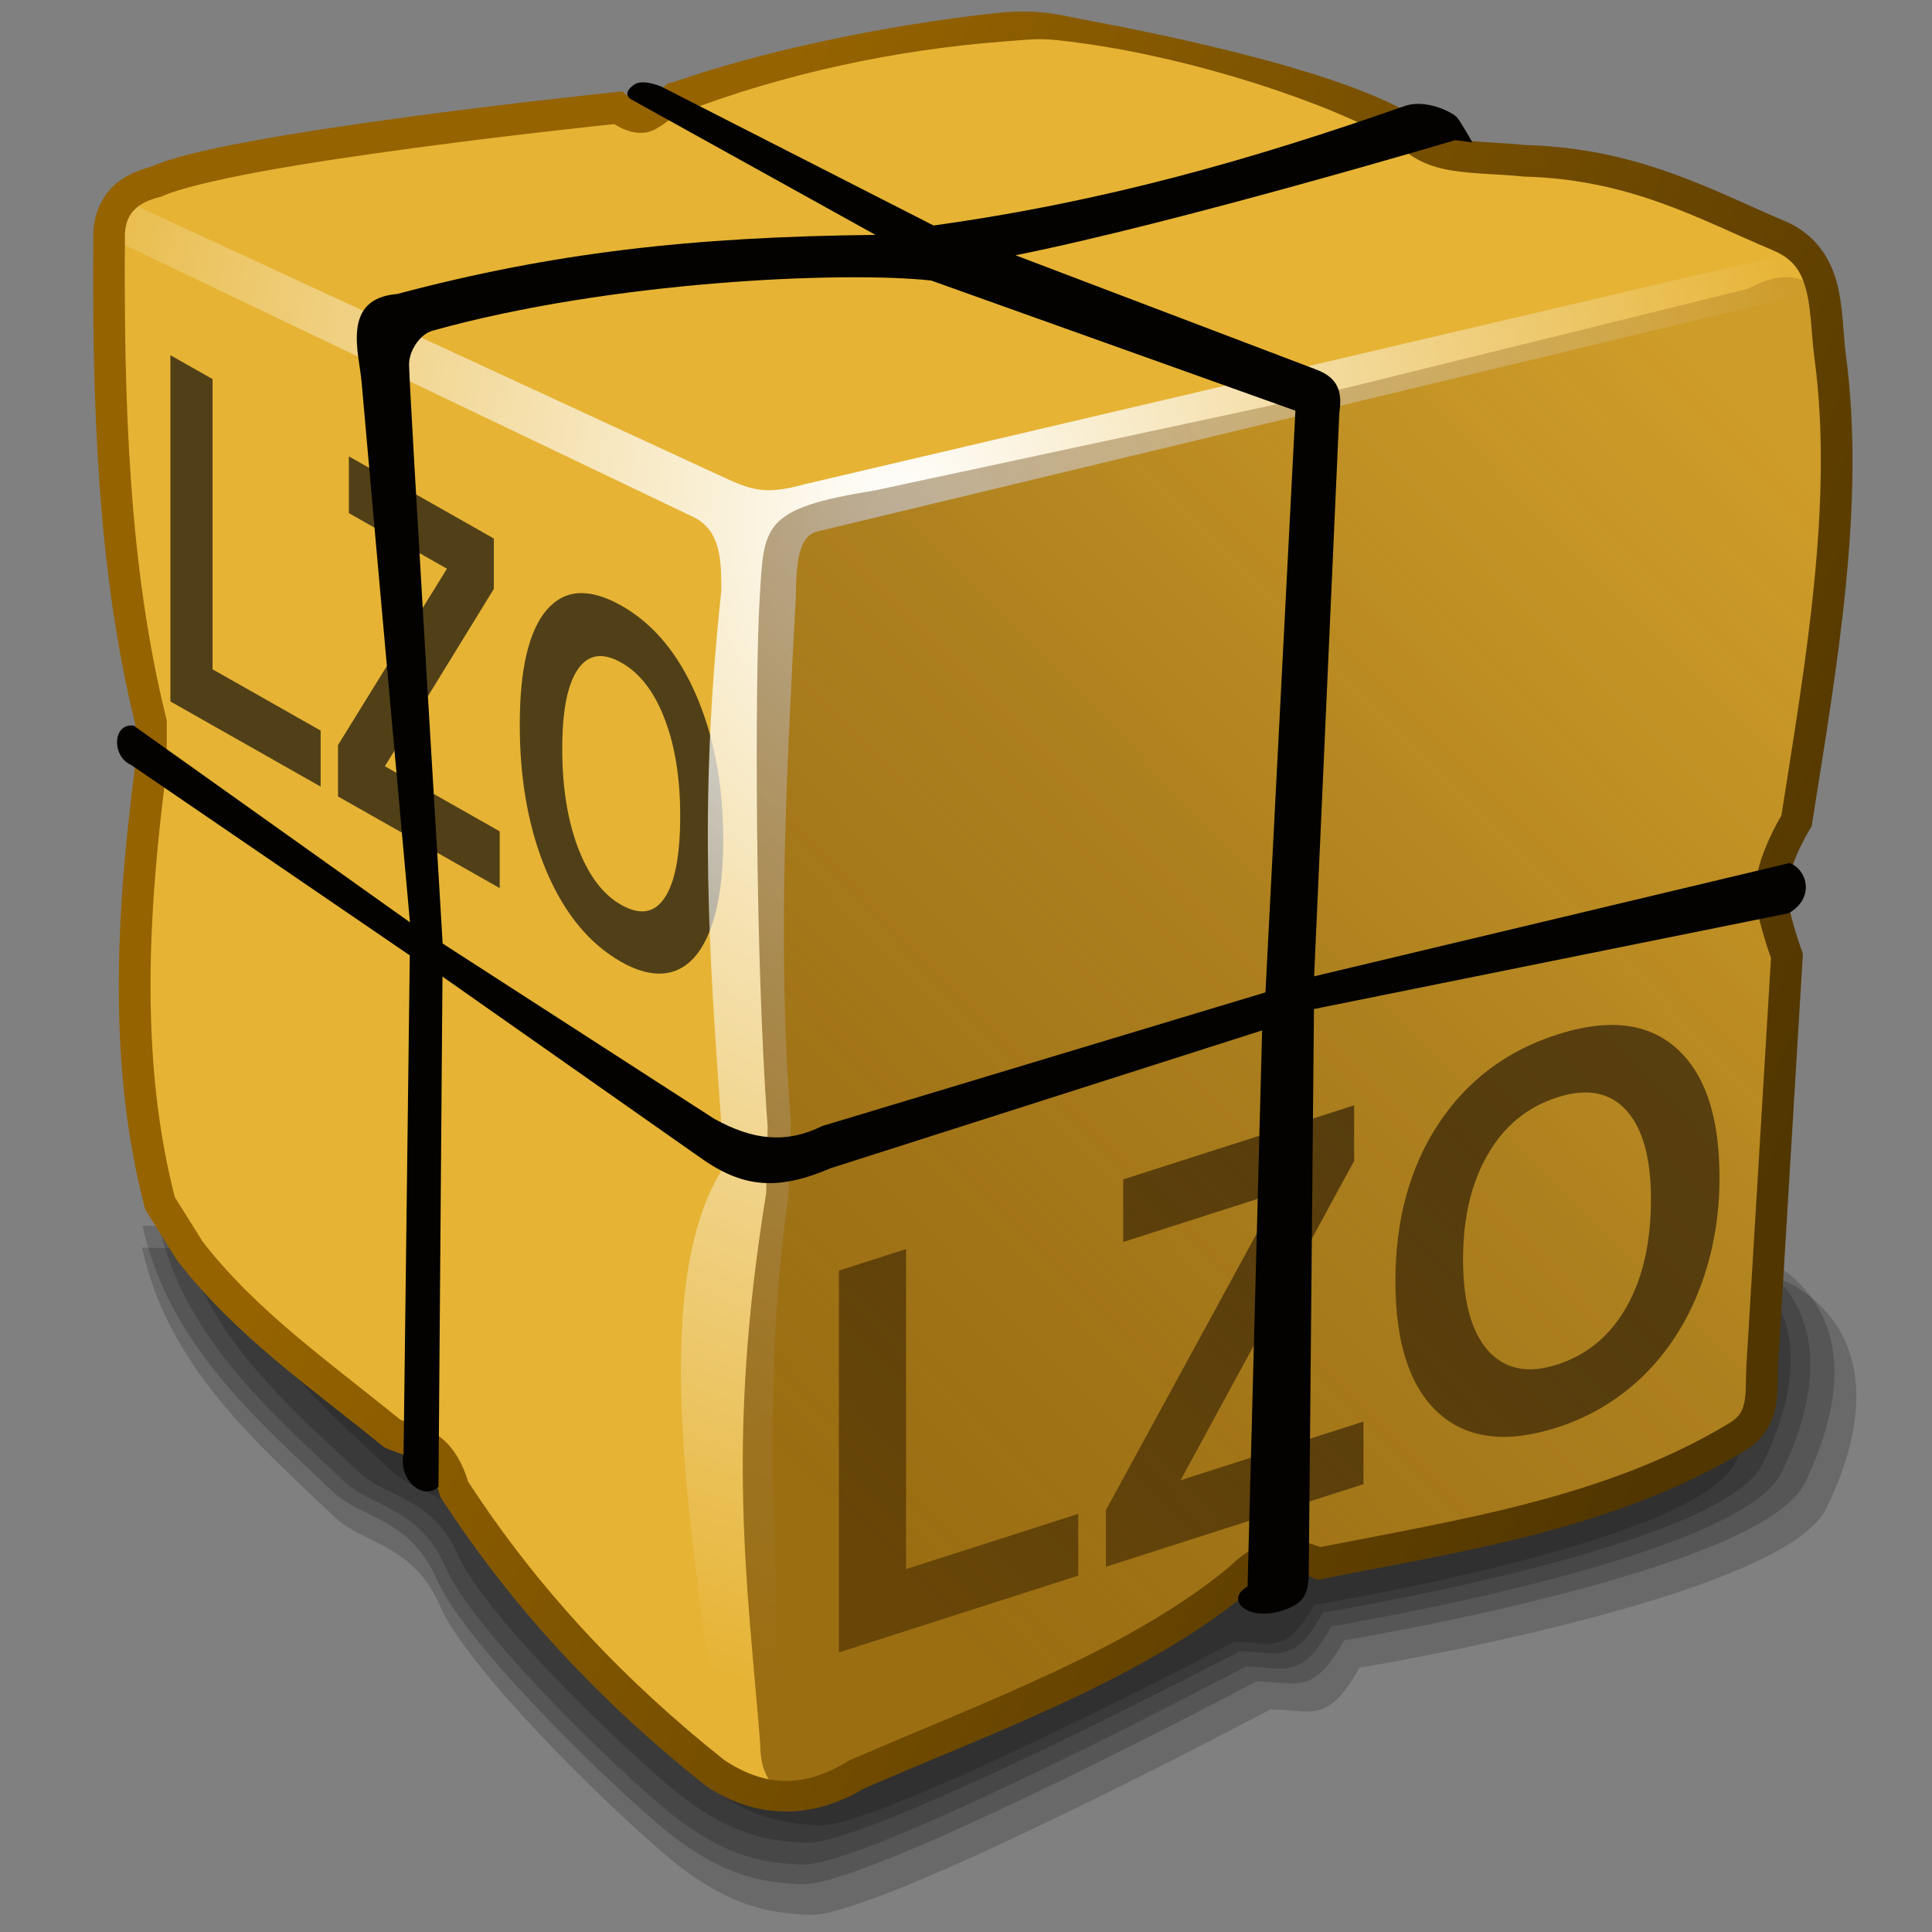 <?xml version="1.0" encoding="UTF-8" standalone="no"?>
<!-- Created with Inkscape (http://www.inkscape.org/) -->

<svg
   width="256mm"
   height="256mm"
   viewBox="0 0 256 256"
   version="1.1"
   id="svg1"
   inkscape:version="1.3.2 (091e20ef0f, 2023-11-25)"
   xml:space="preserve"
   sodipodi:docname="application-x-lzop.svg"
   xmlns:inkscape="http://www.inkscape.org/namespaces/inkscape"
   xmlns:sodipodi="http://sodipodi.sourceforge.net/DTD/sodipodi-0.dtd"
   xmlns:xlink="http://www.w3.org/1999/xlink"
   xmlns="http://www.w3.org/2000/svg"
   xmlns:svg="http://www.w3.org/2000/svg"
   xmlns:rdf="http://www.w3.org/1999/02/22-rdf-syntax-ns#"
   xmlns:cc="http://creativecommons.org/ns#"
   xmlns:dc="http://purl.org/dc/elements/1.1/"
   xmlns:a="http://ns.adobe.com/AdobeSVGViewerExtensions/3.0/"><rect x="0" y="0" width="256" height="256" fill="#808080" stroke="none"/><defs
     id="defs1"><linearGradient
       id="linearGradient12"
       inkscape:collect="always"><stop
         style="stop-color:#956300;stop-opacity:1;"
         offset="0"
         id="stop12" /><stop
         style="stop-color:#513600;stop-opacity:1;"
         offset="1"
         id="stop13" /></linearGradient><linearGradient
       id="linearGradient8"
       inkscape:collect="always"><stop
         style="stop-color:#744900;stop-opacity:0.655;"
         offset="0"
         id="stop9" /><stop
         style="stop-color:#5d3800;stop-opacity:0.415;"
         offset="0.501"
         id="stop11" /><stop
         style="stop-color:#774900;stop-opacity:0.22;"
         offset="1"
         id="stop10" /></linearGradient><linearGradient
       id="linearGradient7"
       inkscape:collect="always"><stop
         style="stop-color:#ffffff;stop-opacity:1;"
         offset="0"
         id="stop7" /><stop
         style="stop-color:#ffffff;stop-opacity:0;"
         offset="1"
         id="stop8" /></linearGradient><radialGradient
       inkscape:collect="always"
       xlink:href="#linearGradient7"
       id="radialGradient8"
       cx="96.371"
       cy="52.985"
       fx="96.371"
       fy="52.985"
       r="106.908"
       gradientTransform="matrix(0.065,1.396,-1.1,0.051,171.249,-60.268)"
       gradientUnits="userSpaceOnUse" /><linearGradient
       inkscape:collect="always"
       xlink:href="#linearGradient8"
       id="linearGradient10"
       x1="126.305"
       y1="216.689"
       x2="254.083"
       y2="91.728"
       gradientUnits="userSpaceOnUse" /><linearGradient
       inkscape:collect="always"
       xlink:href="#linearGradient12"
       id="linearGradient13"
       x1="62.001"
       y1="119.801"
       x2="218.917"
       y2="187.687"
       gradientUnits="userSpaceOnUse" /><linearGradient
       id="linearGradient16"><stop
         id="stop15"
         style="stop-color:#ffffff;stop-opacity:0.781;"
         offset="0" /><stop
         id="stop16"
         style="stop-color:#ffffff;stop-opacity:0"
         offset="1" /></linearGradient><linearGradient
       id="linearGradient4222"><stop
         id="stop4224"
         style="stop-color:#ffffff;stop-opacity:0.835;"
         offset="0" /><stop
         id="stop4226"
         style="stop-color:#ffffff;stop-opacity:0"
         offset="1" /></linearGradient><linearGradient
       id="XMLID_5_"
       gradientUnits="userSpaceOnUse"
       x1="8.578"
       y1="-130.91"
       x2="68.091"
       y2="97.715"><stop
         offset="0"
         style="stop-color:#FFFFFF"
         id="stop13-0" /><stop
         offset="1"
         style="stop-color:#000000"
         id="stop14-6" /><a:midPointStop
         offset="0"
         style="stop-color:#FFFFFF" /><a:midPointStop
         offset="0.5"
         style="stop-color:#FFFFFF" /><a:midPointStop
         offset="1"
         style="stop-color:#000000" /></linearGradient><linearGradient
       id="XMLID_4_"
       gradientUnits="userSpaceOnUse"
       x1="58.423"
       y1="132.449"
       x2="58.423"
       y2="74.146"><stop
         offset="0"
         style="stop-color:rgb(255,144,0)"
         id="stop12-0" /><stop
         offset="1"
         style="stop-color:rgb(255,0,0)"
         id="stop13-3" /></linearGradient><linearGradient
       id="XMLID_5_-6"
       gradientUnits="userSpaceOnUse"
       x1="56.241"
       y1="8.899"
       x2="56.241"
       y2="89.401"><stop
         offset="13.218%"
         style="stop-color:rgb(255,255,255)"
         id="stop15-1" /><stop
         offset="100%"
         style="stop-opacity:0;stop-color:rgb(255,255,255)"
         id="stop16-0" /></linearGradient><linearGradient
       id="XMLID_5_-9"
       gradientUnits="userSpaceOnUse"
       x1="44.426"
       y1="115.898"
       x2="44.426"
       y2="69.397"><stop
         offset="0"
         style="stop-color:rgb(255,144,0)"
         id="stop13-2" /><stop
         offset="1"
         style="stop-color:rgb(255,0,0)"
         id="stop14-0" /></linearGradient><linearGradient
       id="XMLID_6_"
       gradientUnits="userSpaceOnUse"
       x1="44.426"
       y1="20.419"
       x2="44.426"
       y2="52.462"><stop
         offset="0"
         style="stop-color:rgb(255,255,255)"
         id="stop15-7" /><stop
         offset="100%"
         style="stop-opacity:0;stop-color:rgb(255,255,255)"
         id="stop16-5" /></linearGradient><linearGradient
       id="XMLID_7_"
       gradientUnits="userSpaceOnUse"
       x1="68.79"
       y1="105.856"
       x2="68.79"
       y2="82.418"><stop
         offset="0"
         style="stop-color:rgb(176,176,176)"
         id="stop17" /><stop
         offset="1"
         style="stop-color:rgb(0,0,0)"
         id="stop18-2" /><a:midPointStop
         offset="0"
         style="stop-color:#B0B0B0" /><a:midPointStop
         offset="0.5"
         style="stop-color:#B0B0B0" /><a:midPointStop
         offset="1"
         style="stop-color:#000000" /></linearGradient><linearGradient
       id="XMLID_8_-3"
       gradientUnits="userSpaceOnUse"
       x1="68.87"
       y1="36.57"
       x2="68.87"
       y2="65.748"><stop
         offset="0"
         style="stop-color:rgb(255,255,255)"
         id="stop19-7" /><stop
         offset="1"
         style="stop-color:rgb(0,0,0)"
         id="stop20-5" /><a:midPointStop
         offset="0"
         style="stop-color:#FFFFFF" /><a:midPointStop
         offset="0.5"
         style="stop-color:#FFFFFF" /><a:midPointStop
         offset="1"
         style="stop-color:#000000" /></linearGradient><clipPath
       id="A"><path
         d="m 49.91,52.76 h 168.6 v 51.02 c -43.95,52.89 -71.73,113.9 -74.31,187.4 H 86.52 c 2.27,-63.39 8.836,-125.7 57.68,-177.5 H 49.92 v -61 z"
         fill="#ffffff"
         class="B D E"
         id="path1" /></clipPath><filter
       id="B"
       x="-0.155"
       y="-0.082"
       width="1.38"
       height="1.165"><feGaussianBlur
         stdDeviation="4"
         id="feGaussianBlur1" /></filter><filter
       id="filter2"
       x="-0.155"
       y="-0.082"
       width="1.38"
       height="1.165"><feGaussianBlur
         stdDeviation="4"
         id="feGaussianBlur2" /></filter><clipPath
       id="D"><path
         d="m 0,-0.062 v 345.6 h 257.8 11.09 334.5 v -268.8 h -334.5 v -76.78 H 0.09 Z"
         fill="#000000"
         class="B D"
         id="path3-2" /></clipPath><filter
       id="filter3"
       x="-0.155"
       y="-0.082"
       width="1.38"
       height="1.165"><feGaussianBlur
         stdDeviation="4"
         id="feGaussianBlur3" /></filter><filter
       id="filter4"
       x="-0.155"
       y="-0.082"
       width="1.38"
       height="1.165"><feGaussianBlur
         stdDeviation="4"
         id="feGaussianBlur4" /></filter><clipPath
       id="C"><path
         d="m 415.9,112.7 v 175.2 h 36.59 V 112.7 Z M 285,113.794 v 39.94 h 56.56 l -58.78,96.5 v 38.81 h 107.6 v -38.81 H 321.6 l 71,-100.9 v -35.5 H 285 Z m 200.7,0.062 v 176.2 h 39.94 v -62.06 h 26.59 c 42.59,-0.145 43.72,-115.5 -2.25,-114.2 H 485.7 Z m 37.72,37.72 h 15.59 c 17.35,-0.595 17.71,38.94 0,36.5 l -14.41,1.219 -1.188,-37.72 z"
         fill="#000000"
         class="B D E"
         id="path2" /></clipPath><filter
       id="filter5"
       x="-0.155"
       y="-0.082"
       width="1.38"
       height="1.165"><feGaussianBlur
         stdDeviation="4"
         id="feGaussianBlur5" /></filter><filter
       id="filter6"
       x="-0.155"
       y="-0.082"
       width="1.38"
       height="1.165"><feGaussianBlur
         stdDeviation="4"
         id="feGaussianBlur6" /></filter><clipPath
       clipPathUnits="userSpaceOnUse"
       id="clipPath21"><g
         id="g22"
         transform="rotate(-90,3.9993119e-6,-4.110788e-6)"><path
           d="m 598.4,80.59 v 261.1 H 262.7 V 80.59 Z"
           fill="#ffffff"
           class="B D"
           id="path21" /></g></clipPath><filter
       id="F"
       x="-0.056"
       y="-0.043"
       width="1.112"
       height="1.087"><feGaussianBlur
         stdDeviation="4"
         id="feGaussianBlur7" /></filter><filter
       id="filter8"
       x="-0.056"
       y="-0.043"
       width="1.112"
       height="1.087"><feGaussianBlur
         stdDeviation="4"
         id="feGaussianBlur8" /></filter><linearGradient
       id="aigrd1"
       gradientUnits="userSpaceOnUse"
       x1="63.56"
       y1="118.074"
       x2="123.611"
       y2="53.465">
			<stop
   offset="0"
   style="stop-color:#FFFFFF"
   id="stop3-9" />
			<stop
   offset="1"
   style="stop-color:#8C8C8C"
   id="stop4-2" />
		</linearGradient><linearGradient
       id="aigrd2"
       gradientUnits="userSpaceOnUse"
       x1="114.98"
       y1="16.85"
       x2="90.17"
       y2="38.863">
			<stop
   offset="0"
   style="stop-color:#000000"
   id="stop5-8" />
			<stop
   offset="0.287"
   style="stop-color:#FFFFFF"
   id="stop6-8" />
			<stop
   offset="0.447"
   style="stop-color:#FFFFFF"
   id="stop7-8" />
			<stop
   offset="0.489"
   style="stop-color:#DDDDDD"
   id="stop8-6" />
			<stop
   offset="0.568"
   style="stop-color:#A3A3A3"
   id="stop9-8" />
			<stop
   offset="0.646"
   style="stop-color:#717171"
   id="stop10-3" />
			<stop
   offset="0.723"
   style="stop-color:#484848"
   id="stop11-8" />
			<stop
   offset="0.798"
   style="stop-color:#292929"
   id="stop12-3" />
			<stop
   offset="0.871"
   style="stop-color:#121212"
   id="stop13-3-1" />
			<stop
   offset="0.939"
   style="stop-color:#050505"
   id="stop14-3" />
			<stop
   offset="1"
   style="stop-color:#000000"
   id="stop15-8" />
		</linearGradient><linearGradient
       id="aigrd3"
       gradientUnits="userSpaceOnUse"
       x1="-9.575"
       y1="-40.623"
       x2="111.434"
       y2="127.907">
			<stop
   offset="0"
   style="stop-color:#FFFFFF"
   id="stop16-0-8" />
			<stop
   offset="1"
   style="stop-color:#000000"
   id="stop17-4" />
		</linearGradient><linearGradient
       id="aigrd5"
       gradientUnits="userSpaceOnUse"
       x1="-11.986"
       y1="-32.738"
       x2="159.964"
       y2="185.965">
			<stop
   offset="0"
   style="stop-color:#FFFFFF"
   id="stop18-9" />
			<stop
   offset="1"
   style="stop-color:#000000"
   id="stop19-0" />
		</linearGradient><linearGradient
       id="aigrd6"
       gradientUnits="userSpaceOnUse"
       x1="83.592"
       y1="100.549"
       x2="69.424"
       y2="104.224">
			<stop
   offset="0"
   style="stop-color:#FFFFFF"
   id="stop20-6" />
			<stop
   offset="1"
   style="stop-color:#000000"
   id="stop21-8" />
		</linearGradient><linearGradient
       id="aigrd7"
       gradientUnits="userSpaceOnUse"
       x1="-21.012"
       y1="-56.94"
       x2="129.074"
       y2="151.31">
			<stop
   offset="0"
   style="stop-color:#FFFFFF"
   id="stop22-7" />
			<stop
   offset="1"
   style="stop-color:#000000"
   id="stop23-9" />
		</linearGradient><linearGradient
       id="aigrd8"
       gradientUnits="userSpaceOnUse"
       x1="164.516"
       y1="191.966"
       x2="101.134"
       y2="1.162">
			<stop
   offset="0"
   style="stop-color:#FFFFFF"
   id="stop24-0" />
			<stop
   offset="1"
   style="stop-color:#000000"
   id="stop25-3" />
		</linearGradient><linearGradient
       id="aigrd9"
       gradientUnits="userSpaceOnUse"
       x1="140.928"
       y1="109.084"
       x2="114.049"
       y2="28.167">
			<stop
   offset="0"
   style="stop-color:#FFFFFF"
   id="stop26-3" />
			<stop
   offset="1"
   style="stop-color:#000000"
   id="stop27-3" />
		</linearGradient><linearGradient
       id="aigrd10"
       gradientUnits="userSpaceOnUse"
       x1="108.971"
       y1="22.131"
       x2="113.887"
       y2="17.215">
			<stop
   offset="0"
   style="stop-color:#FFFFFF"
   id="stop28-7" />
			<stop
   offset="0.471"
   style="stop-color:#898989"
   id="stop29-3" />
			<stop
   offset="1"
   style="stop-color:#000000"
   id="stop30-2" />
		</linearGradient><linearGradient
       id="aigrd11"
       gradientUnits="userSpaceOnUse"
       x1="81.01"
       y1="52.613"
       x2="147.916"
       y2="-19.63">
			<stop
   offset="0"
   style="stop-color:#FFFFFF"
   id="stop31-6" />
			<stop
   offset="1"
   style="stop-color:#000000"
   id="stop32-5" />
		</linearGradient><filter
       id="g"
       x="-0.002"
       y="-0.068"
       width="1.005"
       height="1.137"><feGaussianBlur
         stdDeviation=".111"
         id="feGaussianBlur18" /></filter><linearGradient
       xlink:href="#linearGradient65"
       id="h"
       x1="69.913"
       x2="70.02"
       y1="-96.5"
       y2="-67.843"
       gradientTransform="translate(0,131.41)"
       gradientUnits="userSpaceOnUse" /><linearGradient
       id="linearGradient65"><stop
         offset="0"
         stop-color="#fff"
         id="stop64"
         style="stop-color:#cee0fc;stop-opacity:1;" /><stop
         offset="1"
         stop-color="#fff"
         stop-opacity="0"
         id="stop65"
         style="stop-color:#767676;stop-opacity:0;" /></linearGradient><filter
       id="filter1"
       x="-0.002"
       y="-0.068"
       width="1.005"
       height="1.137"><feGaussianBlur
         stdDeviation=".111"
         id="feGaussianBlur1-4" /></filter><linearGradient
       xlink:href="#linearGradient7"
       id="i"
       x1="107.06"
       x2="107.06"
       y1="-26.263"
       y2="134.55"
       gradientTransform="matrix(-2.244,0,0,-2.186,249.848,263.967)"
       gradientUnits="userSpaceOnUse" /><linearGradient
       xlink:href="#a"
       id="j"
       x1="47.609"
       x2="47.609"
       y1="104.35"
       y2="176.35"
       gradientUnits="userSpaceOnUse" /><linearGradient
       id="a"><stop
         offset="0"
         id="stop15-9" /><stop
         offset="1"
         stop-opacity="0"
         id="stop16-2" /></linearGradient><clipPath
       id="k"><path
         fill-opacity="0.128"
         d="m 18.19,132.42 c -1.419,0 -2.562,1.143 -2.562,2.562 v 37.183 h 72 v -37.183 c 0,-1.419 -1.143,-2.562 -2.562,-2.562 z"
         id="path36" /></clipPath><filter
       id="l"
       width="1.123"
       height="1.195"
       x="-0.062"
       y="-0.097"><feGaussianBlur
         stdDeviation="1.923"
         id="feGaussianBlur7-0" /></filter><radialGradient
       xlink:href="#linearGradient7"
       id="m"
       cx="84"
       cy="91.983"
       r="32"
       gradientTransform="matrix(-2.244,0,0,-1.357,270.937,182.491)"
       gradientUnits="userSpaceOnUse" /><linearGradient
       xlink:href="#a"
       id="n"
       x1="68"
       x2="36"
       y1="120"
       y2="84"
       gradientUnits="userSpaceOnUse" /><filter
       id="o"
       width="1.248"
       height="1.186"
       x="-0.124"
       y="-0.093"><feGaussianBlur
         stdDeviation="1.238"
         id="feGaussianBlur8-6" /></filter><linearGradient
       xlink:href="#linearGradient7"
       id="p"
       x1="-37.195"
       x2="-12.625"
       y1="42.336"
       y2="106.8"
       gradientTransform="translate(126.8)"
       gradientUnits="userSpaceOnUse" /><filter
       id="q"
       x="-0.016"
       y="-0.007"
       width="1.033"
       height="1.018"><feGaussianBlur
         stdDeviation=".023"
         id="feGaussianBlur4-8" /></filter><linearGradient
       id="r"
       x1="64"
       x2="56"
       y1="120.07"
       y2="96.316"
       gradientTransform="matrix(-2.244,0,0,-2.208,270.937,268.141)"
       gradientUnits="userSpaceOnUse"><stop
         offset="0"
         stop-color="#8a8a8a"
         id="stop19-3" /><stop
         offset="1"
         stop-color="#c6c6c6"
         id="stop20-6-9" /></linearGradient><clipPath
       id="s"><rect
         width="78.124"
         height="55.396"
         x="24.681"
         y="-68.245"
         fill="none"
         stroke="#000000"
         stroke-dashoffset="4.15"
         stroke-linecap="round"
         stroke-linejoin="round"
         stroke-width="0.4"
         opacity="0.266"
         rx="1.134"
         ry="1.134"
         id="rect37" /></clipPath><filter
       id="t"
       x="-0.025"
       y="-0.034"
       width="1.05"
       height="1.069"><feGaussianBlur
         stdDeviation=".668"
         id="feGaussianBlur11" /></filter><radialGradient
       id="u"
       cx="100.31"
       cy="42.449"
       r="38"
       gradientTransform="matrix(10.254,0,0,4.059,-1205.646,-450.45)"
       gradientUnits="userSpaceOnUse"><stop
         offset="0"
         stop-color="#d0ced9"
         id="stop32" /><stop
         offset=".25"
         stop-color="#ecf1f9"
         id="stop33" /><stop
         offset=".5"
         stop-color="#fff"
         id="stop34" /><stop
         offset="1"
         stop-color="#c6d5e3"
         id="stop35" /></radialGradient><radialGradient
       id="v"
       cx="64.802"
       cy="63.781"
       r="34.041"
       gradientTransform="matrix(1.14,0,0,0.011,-9.08,63.1)"
       gradientUnits="userSpaceOnUse"><stop
         offset="0"
         stop-color="#fff"
         id="stop29-0" /><stop
         offset=".5"
         stop-color="#fff"
         stop-opacity=".698"
         id="stop30-6" /><stop
         offset="1"
         stop-color="#fff"
         stop-opacity="0"
         id="stop31-2" /></radialGradient><filter
       id="w"
       width="1.012"
       height="2.248"
       x="-0.006"
       y="-0.624"><feGaussianBlur
         stdDeviation=".19"
         id="feGaussianBlur10" /></filter><clipPath
       id="x"><path
         fill="url(#linearGradient3219)"
         d="m 11.375,-167.68 c -2.953,0 -3.375,0.364 -3.375,3.344 v 0.781 c 0,-2.98 0.422,-3.312 3.375,-3.312 h 105.25 c 2.953,0 3.375,0.333 3.375,3.312 v -0.781 c 0,-2.98 -0.422,-3.344 -3.375,-3.344 z"
         id="path37" /></clipPath><filter
       id="y"
       width="1.014"
       height="1.388"
       x="-0.007"
       y="-0.194"><feGaussianBlur
         stdDeviation=".333"
         id="feGaussianBlur9" /></filter><radialGradient
       xlink:href="#linearGradient7"
       id="z"
       cx="104.09"
       cy="9"
       r="0.469"
       gradientTransform="matrix(1,0,0,0.8,-0.5,1.91)"
       gradientUnits="userSpaceOnUse" /><filter
       id="A-9"
       x="-0.066"
       y="-0.083"
       width="1.133"
       height="1.166"><feGaussianBlur
         stdDeviation=".026"
         id="feGaussianBlur5-5" /></filter><radialGradient
       xlink:href="#linearGradient7"
       id="B-0"
       cx="104.09"
       cy="9"
       r="0.469"
       gradientTransform="matrix(1,0,0,0.8,-80.464,1.911)"
       gradientUnits="userSpaceOnUse" /><filter
       id="filter12"
       x="-0.066"
       y="-0.083"
       width="1.133"
       height="1.166"><feGaussianBlur
         stdDeviation=".026"
         id="feGaussianBlur12" /></filter><radialGradient
       xlink:href="#linearGradient7"
       id="K"
       cx="118.17"
       cy="9.12"
       r="1.284"
       gradientTransform="matrix(1.209,0.958,-1.402,1.769,-11.096,-120.71)"
       gradientUnits="userSpaceOnUse" /><filter
       id="L"
       x="-0.16"
       y="-0.226"
       width="1.32"
       height="1.452"><feGaussianBlur
         stdDeviation=".105"
         id="feGaussianBlur21" /></filter><radialGradient
       xlink:href="#linearGradient7"
       id="M"
       cx="118.17"
       cy="9.12"
       r="1.284"
       gradientTransform="matrix(1.209,0.958,-1.402,1.769,-11.996,-120.41)"
       gradientUnits="userSpaceOnUse" /><filter
       id="filter17"
       x="-0.16"
       y="-0.226"
       width="1.32"
       height="1.452"><feGaussianBlur
         stdDeviation=".105"
         id="feGaussianBlur17" /></filter><clipPath
       id="C-2"><rect
         width="8"
         height="12"
         x="12"
         y="12"
         opacity="0.184"
         rx="1.079"
         ry="1.079"
         id="rect35" /></clipPath><filter
       id="D-6"
       width="1.455"
       height="1.303"
       x="-0.228"
       y="-0.152"><feGaussianBlur
         stdDeviation=".55"
         id="feGaussianBlur37" /></filter><radialGradient
       id="E"
       cx="16"
       cy="18"
       r="4"
       gradientTransform="matrix(1,0,0,1.5,0,-9)"
       gradientUnits="userSpaceOnUse"><stop
         offset="0"
         stop-color="#7a7a7a"
         id="stop25-2" /><stop
         offset="1"
         stop-opacity=".491"
         id="stop26-3-1" /></radialGradient><linearGradient
       xlink:href="#a"
       id="F-0"
       x1="16"
       x2="16"
       y1="1.595"
       y2="18.755"
       gradientUnits="userSpaceOnUse" /><clipPath
       id="G"><rect
         width="8"
         height="12"
         x="12"
         y="12"
         opacity="0.184"
         rx="1.079"
         ry="1.079"
         id="rect36" /></clipPath><filter
       id="filter19"
       width="1.455"
       height="1.303"
       x="-0.228"
       y="-0.152"><feGaussianBlur
         stdDeviation=".55"
         id="feGaussianBlur19" /></filter><radialGradient
       id="H"
       cx="14"
       cy="19.7"
       r="2.15"
       fy="18.836"
       gradientTransform="matrix(1.106,0,0,1.106,0.547,-2.299)"
       gradientUnits="userSpaceOnUse"><stop
         offset="0"
         stop-color="#868385"
         id="stop28-9" /><stop
         offset="1"
         stop-color="#4a4949"
         id="stop36" /></radialGradient><linearGradient
       id="I"
       x1="11.918"
       x2="11.918"
       y1="17.561"
       y2="20.038"
       gradientTransform="matrix(1.106,0,0,1.106,0.547,-2.299)"
       gradientUnits="userSpaceOnUse"><stop
         offset="0"
         stop-color="#fff"
         id="stop37" /><stop
         offset="1"
         id="stop38" /></linearGradient><filter
       id="J"
       x="-0.061"
       y="-0.072"
       width="1.122"
       height="1.145"><feGaussianBlur
         stdDeviation=".042"
         id="feGaussianBlur3-6" /></filter><linearGradient
       id="XMLID_5_-97"
       gradientUnits="userSpaceOnUse"
       x1="30.183"
       y1="33.982"
       x2="73.043"
       y2="76.841"
       gradientTransform="matrix(1,-0.009,0.009,1,-5.39,0.725)">
						<stop
   offset="0"
   style="stop-color:rgb(97,97,97)"
   id="stop13-7" />
						<stop
   offset="0.034"
   style="stop-color:rgb(110,110,110)"
   id="stop14-5" />
						<stop
   offset="0.16"
   style="stop-color:rgb(155,155,155)"
   id="stop15-5" />
						<stop
   offset="0.282"
   style="stop-color:rgb(190,190,190)"
   id="stop16-3" />
						<stop
   offset="0.396"
   style="stop-color:rgb(215,215,215)"
   id="stop17-8" />
						<stop
   offset="0.5"
   style="stop-color:rgb(230,230,230)"
   id="stop18-3" />
						<stop
   offset="0.584"
   style="stop-color:rgb(235,235,235)"
   id="stop19-5" />
						<stop
   offset="0.668"
   style="stop-color:rgb(255,255,255)"
   id="stop20-6-8" />
						<stop
   offset="1"
   style="stop-color:rgb(186,186,186)"
   id="stop21-2" />
					</linearGradient><linearGradient
       id="XMLID_6_-3"
       gradientUnits="userSpaceOnUse"
       x1="54.664"
       y1="33.019"
       x2="54.664"
       y2="132.19">
						<stop
   offset="0"
   style="stop-color:rgb(255,255,255)"
   id="stop23-9-1" />
						<stop
   offset="1"
   style="stop-color:rgb(138,138,138)"
   id="stop24-1" />
					</linearGradient><linearGradient
       id="XMLID_7_-8"
       gradientUnits="userSpaceOnUse"
       x1="59.449"
       y1="29.815"
       x2="59.449"
       y2="64.437"
       gradientTransform="matrix(1,-0.009,0.009,1,-5.391,0.724)">
					<stop
   offset="0%"
   style="stop-color:rgb(255,255,255)"
   id="stop25-2-9" />
					<stop
   offset="100%"
   style="stop-opacity:0;stop-color:rgb(255,255,255)"
   id="stop26-7" />
				</linearGradient><linearGradient
       id="XMLID_5_-60"
       gradientUnits="userSpaceOnUse"
       x1="30.183"
       y1="33.982"
       x2="73.043"
       y2="76.841"
       gradientTransform="matrix(1,-0.009,0.009,1,-5.39,0.725)">
						<stop
   offset="0"
   style="stop-color:rgb(97,97,97)"
   id="stop13-7-4" />
						<stop
   offset="0.034"
   style="stop-color:rgb(110,110,110)"
   id="stop14-5-8" />
						<stop
   offset="0.16"
   style="stop-color:rgb(155,155,155)"
   id="stop15-88" />
						<stop
   offset="0.282"
   style="stop-color:rgb(190,190,190)"
   id="stop16-9" />
						<stop
   offset="0.396"
   style="stop-color:rgb(215,215,215)"
   id="stop17-7" />
						<stop
   offset="0.5"
   style="stop-color:rgb(230,230,230)"
   id="stop18-3-7" />
						<stop
   offset="0.584"
   style="stop-color:rgb(235,235,235)"
   id="stop19-5-6" />
						<stop
   offset="0.668"
   style="stop-color:rgb(255,255,255)"
   id="stop20-6-4" />
						<stop
   offset="1"
   style="stop-color:rgb(186,186,186)"
   id="stop21-2-3" />
					</linearGradient><linearGradient
       id="XMLID_6_-0"
       gradientUnits="userSpaceOnUse"
       x1="54.664"
       y1="33.019"
       x2="54.664"
       y2="132.19">
						<stop
   offset="0"
   style="stop-color:rgb(255,255,255)"
   id="stop23-9-3" />
						<stop
   offset="1"
   style="stop-color:rgb(138,138,138)"
   id="stop24-1-0" />
					</linearGradient><linearGradient
       id="XMLID_7_-9"
       gradientUnits="userSpaceOnUse"
       x1="59.449"
       y1="29.815"
       x2="59.449"
       y2="64.437"
       gradientTransform="matrix(1,-0.009,0.009,1,-5.391,0.724)">
					<stop
   offset="0%"
   style="stop-color:rgb(255,255,255)"
   id="stop25-2-2" />
					<stop
   offset="100%"
   style="stop-opacity:0;stop-color:rgb(255,255,255)"
   id="stop26-7-5" />
				</linearGradient><linearGradient
       id="SVGID_linearGradient2_3"
       gradientUnits="userSpaceOnUse"
       x1="62.769"
       y1="84.872"
       x2="32.63"
       y2="82.485"
       gradientTransform="matrix(11.16,0,0,11.16,-184.631,-92.736)">
<stop
   offset="0%"
   style="stop-color:rgb(149,149,149);stop-opacity: 1"
   id="stop3-5" />
<stop
   offset="100%"
   style="stop-color:rgb(255,255,255);stop-opacity: 1"
   id="stop4-4" />
</linearGradient><linearGradient
       id="SVGID_XMLID_7__5"
       gradientUnits="userSpaceOnUse"
       x1="79.638"
       y1="54.168"
       x2="43.782"
       y2="77.398"
       gradientTransform="matrix(11.16,0,0,11.16,-184.663,-92.692)">
<stop
   offset="0%"
   style="stop-color:rgb(149,149,149);stop-opacity: 1"
   id="stop7-4" />
<stop
   offset="100%"
   style="stop-color:rgb(255,255,255);stop-opacity: 1"
   id="stop8-3" />
</linearGradient><linearGradient
       id="SVGID_XMLID_8_-9_6"
       gradientUnits="userSpaceOnUse"
       x1="58.426"
       y1="55.084"
       x2="60.017"
       y2="100.838"
       gradientTransform="matrix(11.16,0,0,11.16,-184.641,-92.688)">
<stop
   offset="0%"
   style="stop-color:rgb(255,255,255);stop-opacity: 1"
   id="stop9-0" />
<stop
   offset="100%"
   style="stop-color:rgb(0,0,0);stop-opacity: 1"
   id="stop10-7" />
</linearGradient><linearGradient
       id="SVGID_XMLID_9_-6_7"
       gradientUnits="userSpaceOnUse"
       x1="33.806"
       y1="53.92"
       x2="83.339"
       y2="53.92"
       gradientTransform="matrix(11.16,0,0,11.16,-184.641,-92.717)">
<stop
   offset="0%"
   style="stop-color:rgb(149,149,149);stop-opacity: 1"
   id="stop11-8-2" />
<stop
   offset="100%"
   style="stop-color:rgb(255,255,255);stop-opacity: 1"
   id="stop12-6" />
</linearGradient><radialGradient
       id="SVGID_XMLID_10_-9_8"
       gradientUnits="userSpaceOnUse"
       cx="48.205"
       cy="46.632"
       r="34.494"
       fx="48.205"
       fy="46.632"
       gradientTransform="matrix(11.16,0,0,11.16,-184.621,-92.778)">
<stop
   offset="0%"
   style="stop-color:rgb(177,101,22);stop-opacity: 1"
   id="stop13-8" />
<stop
   offset="100%"
   style="stop-color:rgb(0,0,0);stop-opacity: 1"
   id="stop14-8" />
</radialGradient><radialGradient
       id="SVGID_XMLID_11_-9_9"
       gradientUnits="userSpaceOnUse"
       cx="48.205"
       cy="46.633"
       r="34.492"
       fx="48.205"
       fy="46.633"
       gradientTransform="matrix(11.16,0,0,11.16,-184.631,-92.725)">
<stop
   offset="0%"
   style="stop-color:rgb(177,101,22);stop-opacity: 1"
   id="stop20-4" />
<stop
   offset="100%"
   style="stop-color:rgb(0,0,0);stop-opacity: 1"
   id="stop21-31" />
</radialGradient><linearGradient
       id="SVGID_XMLID_12_-8_10"
       gradientUnits="userSpaceOnUse"
       x1="60.106"
       y1="38.918"
       x2="58.276"
       y2="63.018"
       gradientTransform="matrix(11.16,0,0,11.16,-184.614,-92.721)">
<stop
   offset="0%"
   style="stop-color:rgb(255,255,255);stop-opacity: 1"
   id="stop22-4" />
<stop
   offset="100%"
   style="stop-color:rgb(0,0,0);stop-opacity: 1"
   id="stop23-9-2" />
</linearGradient><linearGradient
       id="SVGID_XMLID_13_-0_11"
       gradientUnits="userSpaceOnUse"
       gradientTransform="matrix(11.16,0,0,-11.16,1964.191,5024.766)"
       x1="-112.587"
       y1="373.152"
       x2="-95.88"
       y2="393.202">
<stop
   offset="0%"
   style="stop-color:rgb(149,149,149);stop-opacity: 1"
   id="stop26-2" />
<stop
   offset="100%"
   style="stop-color:rgb(255,255,255);stop-opacity: 1"
   id="stop27-0" />
</linearGradient><radialGradient
       id="radialGradient12"
       gradientUnits="userSpaceOnUse"
       cx="48.205"
       cy="46.632"
       r="34.494"
       fx="48.205"
       fy="46.632"
       gradientTransform="matrix(11.16,0,0,11.16,-184.621,-92.778)">
<stop
   offset="0%"
   style="stop-color:rgb(177,101,22);stop-opacity: 1"
   id="stop11-1" />
<stop
   offset="100%"
   style="stop-color:rgb(0,0,0);stop-opacity: 1"
   id="stop12-2" />
</radialGradient><radialGradient
       id="radialGradient14"
       gradientUnits="userSpaceOnUse"
       cx="48.205"
       cy="46.633"
       r="34.492"
       fx="48.205"
       fy="46.633"
       gradientTransform="matrix(11.16,0,0,11.16,-184.631,-92.725)">
<stop
   offset="0%"
   style="stop-color:rgb(177,101,22);stop-opacity: 1"
   id="stop13-89" />
<stop
   offset="100%"
   style="stop-color:rgb(0,0,0);stop-opacity: 1"
   id="stop14" />
</radialGradient><linearGradient
       id="XMLID_1_"
       gradientUnits="userSpaceOnUse"
       x1="-27.632"
       y1="16.958"
       x2="116.418"
       y2="186.731"><stop
         offset="0"
         style="stop-color:#FFFFFF"
         id="stop5203" /><stop
         offset="1"
         style="stop-color:#8C8CA4"
         id="stop5205" /><a:midPointStop
         offset="0"
         style="stop-color:#FFFFFF"
         id="midPointStop5207" /><a:midPointStop
         offset="0.5"
         style="stop-color:#FFFFFF"
         id="midPointStop5209" /><a:midPointStop
         offset="1"
         style="stop-color:#8C8CA4"
         id="midPointStop5211" /></linearGradient><linearGradient
       id="XMLID_2_"
       gradientUnits="userSpaceOnUse"
       x1="37.884"
       y1="108.048"
       x2="85.071"
       y2="144.579"><stop
         offset="0"
         style="stop-color:#FFFFFF"
         id="stop5218" /><stop
         offset="1"
         style="stop-color:#545477"
         id="stop5220" /><a:midPointStop
         offset="0"
         style="stop-color:#FFFFFF"
         id="midPointStop5222" /><a:midPointStop
         offset="0.5"
         style="stop-color:#FFFFFF"
         id="midPointStop5224" /><a:midPointStop
         offset="1"
         style="stop-color:#545477"
         id="midPointStop5226" /></linearGradient><linearGradient
       id="XMLID_3_"
       gradientUnits="userSpaceOnUse"
       x1="14.83"
       y1="66.286"
       x2="143.871"
       y2="220.193"><stop
         offset="0"
         style="stop-color:#FFFFFF"
         id="stop5233" /><stop
         offset="0.178"
         style="stop-color:#FBFBFC"
         id="stop5235" /><stop
         offset="0.367"
         style="stop-color:#EEEEF2"
         id="stop5237" /><stop
         offset="0.561"
         style="stop-color:#D9D9E1"
         id="stop5239" /><stop
         offset="0.759"
         style="stop-color:#BBBBC9"
         id="stop5241" /><stop
         offset="0.958"
         style="stop-color:#9595AB"
         id="stop5243" /><stop
         offset="1"
         style="stop-color:#8C8CA4"
         id="stop5245" /><a:midPointStop
         offset="0"
         style="stop-color:#FFFFFF"
         id="midPointStop5247" /><a:midPointStop
         offset="0.695"
         style="stop-color:#FFFFFF"
         id="midPointStop5249" /><a:midPointStop
         offset="1"
         style="stop-color:#8C8CA4"
         id="midPointStop5251" /></linearGradient><linearGradient
       id="XMLID_4_-6"
       gradientUnits="userSpaceOnUse"
       x1="-32.084"
       y1="20.725"
       x2="111.976"
       y2="190.509"><stop
         offset="0"
         style="stop-color:#FFFFFF"
         id="stop5258" /><stop
         offset="1"
         style="stop-color:#8C8CA4"
         id="stop5260" /><a:midPointStop
         offset="0"
         style="stop-color:#FFFFFF"
         id="midPointStop5262" /><a:midPointStop
         offset="0.5"
         style="stop-color:#FFFFFF"
         id="midPointStop5264" /><a:midPointStop
         offset="1"
         style="stop-color:#8C8CA4"
         id="midPointStop5266" /></linearGradient><linearGradient
       id="XMLID_5_-2"
       gradientUnits="userSpaceOnUse"
       x1="-11.799"
       y1="48.824"
       x2="27.841"
       y2="88.464"><stop
         offset="0"
         style="stop-color:#FFFFFF"
         id="stop5273" /><stop
         offset="1"
         style="stop-color:#545477"
         id="stop5275" /><a:midPointStop
         offset="0"
         style="stop-color:#FFFFFF"
         id="midPointStop5277" /><a:midPointStop
         offset="0.5"
         style="stop-color:#FFFFFF"
         id="midPointStop5279" /><a:midPointStop
         offset="1"
         style="stop-color:#545477"
         id="midPointStop5281" /></linearGradient><linearGradient
       id="XMLID_6_-5"
       gradientUnits="userSpaceOnUse"
       x1="10.383"
       y1="70.012"
       x2="139.433"
       y2="223.929"><stop
         offset="0"
         style="stop-color:#FFFFFF"
         id="stop5288" /><stop
         offset="0.178"
         style="stop-color:#FBFBFC"
         id="stop5290" /><stop
         offset="0.367"
         style="stop-color:#EEEEF2"
         id="stop5292" /><stop
         offset="0.561"
         style="stop-color:#D9D9E1"
         id="stop5294" /><stop
         offset="0.759"
         style="stop-color:#BBBBC9"
         id="stop5296" /><stop
         offset="0.958"
         style="stop-color:#9595AB"
         id="stop5298" /><stop
         offset="1"
         style="stop-color:#8C8CA4"
         id="stop5300" /><a:midPointStop
         offset="0"
         style="stop-color:#FFFFFF"
         id="midPointStop5302" /><a:midPointStop
         offset="0.695"
         style="stop-color:#FFFFFF"
         id="midPointStop5304" /><a:midPointStop
         offset="1"
         style="stop-color:#8C8CA4"
         id="midPointStop5306" /></linearGradient><linearGradient
       id="XMLID_7_-86"
       gradientUnits="userSpaceOnUse"
       x1="93.562"
       y1="28.641"
       x2="144.773"
       y2="101.849"><stop
         offset="0"
         style="stop-color:#FFFFFF"
         id="stop5315" /><stop
         offset="1"
         style="stop-color:#8C8CA4"
         id="stop5317" /><a:midPointStop
         offset="0"
         style="stop-color:#FFFFFF"
         id="midPointStop5319" /><a:midPointStop
         offset="0.5"
         style="stop-color:#FFFFFF"
         id="midPointStop5321" /><a:midPointStop
         offset="1"
         style="stop-color:#8C8CA4"
         id="midPointStop5323" /></linearGradient><linearGradient
       id="XMLID_8_-6"
       gradientUnits="userSpaceOnUse"
       x1="77.357"
       y1="27.041"
       x2="154.339"
       y2="104.024"><stop
         offset="0"
         style="stop-color:#FFFFFF"
         id="stop5330" /><stop
         offset="1"
         style="stop-color:#545477"
         id="stop5332" /><a:midPointStop
         offset="0"
         style="stop-color:#FFFFFF"
         id="midPointStop5334" /><a:midPointStop
         offset="0.5"
         style="stop-color:#FFFFFF"
         id="midPointStop5336" /><a:midPointStop
         offset="1"
         style="stop-color:#545477"
         id="midPointStop5338" /></linearGradient><linearGradient
       id="XMLID_9_-2"
       gradientUnits="userSpaceOnUse"
       x1="94.669"
       y1="43.753"
       x2="171.654"
       y2="122.113"><stop
         offset="0"
         style="stop-color:#FFFFFF"
         id="stop5345" /><stop
         offset="0.178"
         style="stop-color:#FBFBFC"
         id="stop5347" /><stop
         offset="0.367"
         style="stop-color:#EEEEF2"
         id="stop5349" /><stop
         offset="0.561"
         style="stop-color:#D9D9E1"
         id="stop5351" /><stop
         offset="0.759"
         style="stop-color:#BBBBC9"
         id="stop5353" /><stop
         offset="0.958"
         style="stop-color:#9595AB"
         id="stop5355" /><stop
         offset="1"
         style="stop-color:#8C8CA4"
         id="stop5357" /><a:midPointStop
         offset="0"
         style="stop-color:#FFFFFF"
         id="midPointStop5359" /><a:midPointStop
         offset="0.695"
         style="stop-color:#FFFFFF"
         id="midPointStop5361" /><a:midPointStop
         offset="1"
         style="stop-color:#8C8CA4"
         id="midPointStop5363" /></linearGradient><linearGradient
       id="XMLID_10_-3"
       gradientUnits="userSpaceOnUse"
       x1="-44.506"
       y1="31.269"
       x2="99.55"
       y2="201.049"><stop
         offset="0"
         style="stop-color:#FFFFFF"
         id="stop5371" /><stop
         offset="1"
         style="stop-color:#8C8CA4"
         id="stop5373" /><a:midPointStop
         offset="0"
         style="stop-color:#FFFFFF"
         id="midPointStop5375" /><a:midPointStop
         offset="0.5"
         style="stop-color:#FFFFFF"
         id="midPointStop5377" /><a:midPointStop
         offset="1"
         style="stop-color:#8C8CA4"
         id="midPointStop5379" /></linearGradient><linearGradient
       id="XMLID_11_-6"
       gradientUnits="userSpaceOnUse"
       x1="6.265"
       y1="95.377"
       x2="42.928"
       y2="132.039"><stop
         offset="0"
         style="stop-color:#FFFFFF"
         id="stop5386" /><stop
         offset="1"
         style="stop-color:#545477"
         id="stop5388" /><a:midPointStop
         offset="0"
         style="stop-color:#FFFFFF"
         id="midPointStop5390" /><a:midPointStop
         offset="0.5"
         style="stop-color:#FFFFFF"
         id="midPointStop5392" /><a:midPointStop
         offset="1"
         style="stop-color:#545477"
         id="midPointStop5394" /></linearGradient><linearGradient
       id="XMLID_12_-7"
       gradientUnits="userSpaceOnUse"
       x1="-1.453"
       y1="79.928"
       x2="127.607"
       y2="233.856"><stop
         offset="0"
         style="stop-color:#FFFFFF"
         id="stop5401" /><stop
         offset="0.178"
         style="stop-color:#FBFBFC"
         id="stop5403" /><stop
         offset="0.367"
         style="stop-color:#EEEEF2"
         id="stop5405" /><stop
         offset="0.561"
         style="stop-color:#D9D9E1"
         id="stop5407" /><stop
         offset="0.759"
         style="stop-color:#BBBBC9"
         id="stop5409" /><stop
         offset="0.958"
         style="stop-color:#9595AB"
         id="stop5411" /><stop
         offset="1"
         style="stop-color:#8C8CA4"
         id="stop5413" /><a:midPointStop
         offset="0"
         style="stop-color:#FFFFFF"
         id="midPointStop5415" /><a:midPointStop
         offset="0.695"
         style="stop-color:#FFFFFF"
         id="midPointStop5417" /><a:midPointStop
         offset="1"
         style="stop-color:#8C8CA4"
         id="midPointStop5419" /></linearGradient><linearGradient
       id="XMLID_13_-5"
       gradientUnits="userSpaceOnUse"
       x1="3.068"
       y1="-9.094"
       x2="147.121"
       y2="160.683"><stop
         offset="0"
         style="stop-color:#FFFFFF"
         id="stop5426" /><stop
         offset="1"
         style="stop-color:#8C8CA4"
         id="stop5428" /><a:midPointStop
         offset="0"
         style="stop-color:#FFFFFF"
         id="midPointStop5430" /><a:midPointStop
         offset="0.5"
         style="stop-color:#FFFFFF"
         id="midPointStop5432" /><a:midPointStop
         offset="1"
         style="stop-color:#8C8CA4"
         id="midPointStop5434" /></linearGradient><linearGradient
       id="XMLID_14_-3"
       gradientUnits="userSpaceOnUse"
       x1="85.153"
       y1="95.46"
       x2="126.398"
       y2="127.392"><stop
         offset="0"
         style="stop-color:#FFFFFF"
         id="stop5441" /><stop
         offset="1"
         style="stop-color:#545477"
         id="stop5443" /><a:midPointStop
         offset="0"
         style="stop-color:#FFFFFF"
         id="midPointStop5445" /><a:midPointStop
         offset="0.5"
         style="stop-color:#FFFFFF"
         id="midPointStop5447" /><a:midPointStop
         offset="1"
         style="stop-color:#545477"
         id="midPointStop5449" /></linearGradient><linearGradient
       id="XMLID_15_"
       gradientUnits="userSpaceOnUse"
       x1="45.566"
       y1="40.522"
       x2="174.606"
       y2="194.428"><stop
         offset="0"
         style="stop-color:#FFFFFF"
         id="stop5456" /><stop
         offset="0.178"
         style="stop-color:#FBFBFC"
         id="stop5458" /><stop
         offset="0.367"
         style="stop-color:#EEEEF2"
         id="stop5460" /><stop
         offset="0.561"
         style="stop-color:#D9D9E1"
         id="stop5462" /><stop
         offset="0.759"
         style="stop-color:#BBBBC9"
         id="stop5464" /><stop
         offset="0.958"
         style="stop-color:#9595AB"
         id="stop5466" /><stop
         offset="1"
         style="stop-color:#8C8CA4"
         id="stop5468" /><a:midPointStop
         offset="0"
         style="stop-color:#FFFFFF"
         id="midPointStop5470" /><a:midPointStop
         offset="0.695"
         style="stop-color:#FFFFFF"
         id="midPointStop5472" /><a:midPointStop
         offset="1"
         style="stop-color:#8C8CA4"
         id="midPointStop5474" /></linearGradient><linearGradient
       id="XMLID_16_"
       gradientUnits="userSpaceOnUse"
       x1="-2.7"
       y1="-4.207"
       x2="141.361"
       y2="165.579"><stop
         offset="0"
         style="stop-color:#FFFFFF"
         id="stop5481" /><stop
         offset="1"
         style="stop-color:#8C8CA4"
         id="stop5483" /><a:midPointStop
         offset="0"
         style="stop-color:#FFFFFF"
         id="midPointStop5485" /><a:midPointStop
         offset="0.5"
         style="stop-color:#FFFFFF"
         id="midPointStop5487" /><a:midPointStop
         offset="1"
         style="stop-color:#8C8CA4"
         id="midPointStop5489" /></linearGradient><linearGradient
       id="XMLID_17_"
       gradientUnits="userSpaceOnUse"
       x1="6.498"
       y1="2.789"
       x2="45.451"
       y2="53.657"><stop
         offset="0"
         style="stop-color:#FFFFFF"
         id="stop5496" /><stop
         offset="1"
         style="stop-color:#545477"
         id="stop5498" /><a:midPointStop
         offset="0"
         style="stop-color:#FFFFFF"
         id="midPointStop5500" /><a:midPointStop
         offset="0.5"
         style="stop-color:#FFFFFF"
         id="midPointStop5502" /><a:midPointStop
         offset="1"
         style="stop-color:#545477"
         id="midPointStop5504" /></linearGradient><linearGradient
       id="XMLID_18_"
       gradientUnits="userSpaceOnUse"
       x1="39.695"
       y1="45.435"
       x2="168.746"
       y2="199.354"><stop
         offset="0"
         style="stop-color:#FFFFFF"
         id="stop5511" /><stop
         offset="0.178"
         style="stop-color:#FBFBFC"
         id="stop5513" /><stop
         offset="0.367"
         style="stop-color:#EEEEF2"
         id="stop5515" /><stop
         offset="0.561"
         style="stop-color:#D9D9E1"
         id="stop5517" /><stop
         offset="0.759"
         style="stop-color:#BBBBC9"
         id="stop5519" /><stop
         offset="0.958"
         style="stop-color:#9595AB"
         id="stop5521" /><stop
         offset="1"
         style="stop-color:#8C8CA4"
         id="stop5523" /><a:midPointStop
         offset="0"
         style="stop-color:#FFFFFF"
         id="midPointStop5525" /><a:midPointStop
         offset="0.695"
         style="stop-color:#FFFFFF"
         id="midPointStop5527" /><a:midPointStop
         offset="1"
         style="stop-color:#8C8CA4"
         id="midPointStop5529" /></linearGradient><linearGradient
       id="XMLID_19_"
       gradientUnits="userSpaceOnUse"
       x1="-31.755"
       y1="-1.908"
       x2="120.837"
       y2="116.228"><stop
         offset="0"
         style="stop-color:#FFFFFF"
         id="stop5538" /><stop
         offset="1"
         style="stop-color:#545477"
         id="stop5540" /><a:midPointStop
         offset="0"
         style="stop-color:#FFFFFF"
         id="midPointStop5542" /><a:midPointStop
         offset="0.5"
         style="stop-color:#FFFFFF"
         id="midPointStop5544" /><a:midPointStop
         offset="1"
         style="stop-color:#545477"
         id="midPointStop5546" /></linearGradient><linearGradient
       id="XMLID_20_"
       gradientUnits="userSpaceOnUse"
       x1="45.81"
       y1="42.016"
       x2="129.817"
       y2="162.525"><stop
         offset="0"
         style="stop-color:#FFFFFF"
         id="stop5553" /><stop
         offset="1"
         style="stop-color:#545477"
         id="stop5555" /><a:midPointStop
         offset="0"
         style="stop-color:#FFFFFF"
         id="midPointStop5557" /><a:midPointStop
         offset="0.5"
         style="stop-color:#FFFFFF"
         id="midPointStop5559" /><a:midPointStop
         offset="1"
         style="stop-color:#545477"
         id="midPointStop5561" /></linearGradient><linearGradient
       id="XMLID_21_"
       gradientUnits="userSpaceOnUse"
       x1="42.557"
       y1="44.042"
       x2="168.849"
       y2="194.671"><stop
         offset="0"
         style="stop-color:#FFFFFF"
         id="stop5568" /><stop
         offset="0.178"
         style="stop-color:#FBFBFC"
         id="stop5570" /><stop
         offset="0.367"
         style="stop-color:#EEEEF2"
         id="stop5572" /><stop
         offset="0.561"
         style="stop-color:#D9D9E1"
         id="stop5574" /><stop
         offset="0.759"
         style="stop-color:#BBBBC9"
         id="stop5576" /><stop
         offset="0.958"
         style="stop-color:#9595AB"
         id="stop5578" /><stop
         offset="1"
         style="stop-color:#8C8CA4"
         id="stop5580" /><a:midPointStop
         offset="0"
         style="stop-color:#FFFFFF"
         id="midPointStop5582" /><a:midPointStop
         offset="0.695"
         style="stop-color:#FFFFFF"
         id="midPointStop5584" /><a:midPointStop
         offset="1"
         style="stop-color:#8C8CA4"
         id="midPointStop5586" /></linearGradient><linearGradient
       id="XMLID_22_"
       gradientUnits="userSpaceOnUse"
       x1="108.681"
       y1="115.5"
       x2="3.559"
       y2="10.377"><stop
         offset="0"
         style="stop-color:#FFFFFF"
         id="stop5593" /><stop
         offset="1"
         style="stop-color:#545477"
         id="stop5595" /><a:midPointStop
         offset="0"
         style="stop-color:#FFFFFF"
         id="midPointStop5597" /><a:midPointStop
         offset="0.5"
         style="stop-color:#FFFFFF"
         id="midPointStop5599" /><a:midPointStop
         offset="1"
         style="stop-color:#545477"
         id="midPointStop5601" /></linearGradient><radialGradient
       id="XMLID_23_"
       cx="73.556"
       cy="-50.893"
       r="71.317"
       fx="73.556"
       fy="-50.893"
       gradientTransform="matrix(1.02,0,0,0.971,-34.462,106.232)"
       gradientUnits="userSpaceOnUse"><stop
         offset="0"
         style="stop-color:#FFFFFF"
         id="stop5610" /><stop
         offset="0.163"
         style="stop-color:#FFB300"
         id="stop5612" /><stop
         offset="0.792"
         style="stop-color:#CA6D00"
         id="stop5614" /><a:midPointStop
         offset="0"
         style="stop-color:#FFFFFF"
         id="midPointStop5616" /><a:midPointStop
         offset="0.5"
         style="stop-color:#FFFFFF"
         id="midPointStop5618" /><a:midPointStop
         offset="0.163"
         style="stop-color:#FFB300"
         id="midPointStop5620" /><a:midPointStop
         offset="0.5"
         style="stop-color:#FFB300"
         id="midPointStop5622" /><a:midPointStop
         offset="0.792"
         style="stop-color:#CA6D00"
         id="midPointStop5624" /></radialGradient><radialGradient
       id="XMLID_24_"
       cx="100.82"
       cy="-4.199"
       r="50.325"
       fx="100.018"
       fy="0.407"
       gradientTransform="matrix(1.02,0,0,0.971,-34.462,106.232)"
       gradientUnits="userSpaceOnUse"><stop
         offset="0"
         style="stop-color:#FFFFFF"
         id="stop5631" /><stop
         offset="0.433"
         style="stop-color:#FFF000"
         id="stop5633" /><stop
         offset="1"
         style="stop-color:#FF9200"
         id="stop5635" /><a:midPointStop
         offset="0"
         style="stop-color:#FFFFFF"
         id="midPointStop5637" /><a:midPointStop
         offset="0.5"
         style="stop-color:#FFFFFF"
         id="midPointStop5639" /><a:midPointStop
         offset="0.433"
         style="stop-color:#FFF000"
         id="midPointStop5641" /><a:midPointStop
         offset="0.5"
         style="stop-color:#FFF000"
         id="midPointStop5643" /><a:midPointStop
         offset="1"
         style="stop-color:#FF9200"
         id="midPointStop5645" /></radialGradient><linearGradient
       id="XMLID_25_"
       gradientUnits="userSpaceOnUse"
       x1="71.038"
       y1="49.014"
       x2="71.038"
       y2="93.171"><stop
         offset="0"
         style="stop-color:#ffffff;stop-opacity:1;"
         id="stop5652" /><stop
         offset="1"
         style="stop-color:#ffffff;stop-opacity:0;"
         id="stop5654" /><a:midPointStop
         offset="0"
         style="stop-color:#FFFFFF"
         id="midPointStop5656" /><a:midPointStop
         offset="0.5"
         style="stop-color:#FFFFFF"
         id="midPointStop5658" /><a:midPointStop
         offset="1"
         style="stop-color:#000000"
         id="midPointStop5660" /></linearGradient><linearGradient
       id="XMLID_26_"
       gradientUnits="userSpaceOnUse"
       x1="87.286"
       y1="38.356"
       x2="133.974"
       y2="102.553"><stop
         offset="0"
         style="stop-color:#1e97fe;stop-opacity:1;"
         id="stop5671" /><stop
         offset="0.178"
         style="stop-color:#348bff;stop-opacity:1;"
         id="stop5673" /><stop
         offset="0.367"
         style="stop-color:#4080c1;stop-opacity:1;"
         id="stop5675" /><stop
         offset="0.561"
         style="stop-color:#005c94;stop-opacity:1;"
         id="stop5677" /><stop
         offset="0.759"
         style="stop-color:#005388;stop-opacity:1;"
         id="stop5679" /><stop
         offset="0.957"
         style="stop-color:#0067a2;stop-opacity:1;"
         id="stop5681" /><stop
         offset="1"
         style="stop-color:#003c67;stop-opacity:1;"
         id="stop5683" /><a:midPointStop
         offset="0"
         style="stop-color:#FFFFFF"
         id="midPointStop5685" /><a:midPointStop
         offset="0.695"
         style="stop-color:#FFFFFF"
         id="midPointStop5687" /><a:midPointStop
         offset="1"
         style="stop-color:#8C8CA4"
         id="midPointStop5689" /></linearGradient><linearGradient
       id="XMLID_27_"
       gradientUnits="userSpaceOnUse"
       x1="17.857"
       y1="-44.931"
       x2="165.974"
       y2="136.722"><stop
         offset="0"
         style="stop-color:#2294ff;stop-opacity:1;"
         id="stop5696" /><stop
         offset="1"
         style="stop-color:#545477"
         id="stop5698" /><a:midPointStop
         offset="0"
         style="stop-color:#FFFFFF"
         id="midPointStop5700" /><a:midPointStop
         offset="0.5"
         style="stop-color:#FFFFFF"
         id="midPointStop5702" /><a:midPointStop
         offset="1"
         style="stop-color:#545477"
         id="midPointStop5704" /></linearGradient></defs><sodipodi:namedview
     id="base"
     pagecolor="#ffffff"
     bordercolor="#000000"
     borderopacity="0.3"
     inkscape:pageopacity="0.0"
     inkscape:pageshadow="2"
     inkscape:zoom="0.98994949"
     inkscape:cx="505.07627"
     inkscape:cy="476.792"
     inkscape:document-units="mm"
     inkscape:showpageshadow="2"
     inkscape:pagecheckerboard="0"
     inkscape:deskcolor="#d1d1d1"
     inkscape:current-layer="g1"
     showguides="true" /><g
     id="rect1"
     transform="matrix(1.047,0,0,1.047,-6.122,-11.153)"><g
       id="g6"
       inkscape:label="shadow"
       transform="matrix(1.036,0,0,1.036,-8.59,-5.894)"><path
         id="rect3"
         style="fill:#000000;fill-opacity:0.179;stroke-width:4;stroke-linecap:square"
         d="m 31.271,168.38 199.918,3.742 c 0,0 16.678,5.561 5.88,28.063 -5.278,10.999 -57.062,19.511 -57.062,19.511 -3.849,6.813 -5.58,5.24 -10.824,5.078 0,0 -48.435,25.64 -56.394,25.123 -3.87,-0.251 -9.417,-0.365 -17.705,-7.454 -8.288,-7.088 -24.205,-22.929 -27.397,-30.298 -3.269,-7.549 -9.402,-7.577 -12.762,-10.758 -9.874,-9.347 -20.452,-18.531 -23.653,-33.008 z"
         sodipodi:nodetypes="ccsccssssc" /><path
         id="path3"
         style="fill:#000000;fill-opacity:0.179;stroke-width:3.948;stroke-linecap:square"
         d="m 31.344,165.707 197.296,3.693 c 0,0 16.46,5.488 5.803,27.695 -5.209,10.854 -56.314,19.255 -56.314,19.255 -3.799,6.723 -5.507,5.172 -10.682,5.012 0,0 -47.8,25.303 -55.654,24.794 -3.82,-0.248 -9.293,-0.36 -17.473,-7.356 -8.18,-6.995 -23.888,-22.628 -27.037,-29.901 C 64.056,201.449 58.003,201.421 54.687,198.282 44.943,189.058 34.504,179.994 31.344,165.707 Z"
         sodipodi:nodetypes="ccsccssssc" /><path
         id="path4"
         style="fill:#000000;fill-opacity:0.179;stroke-width:3.856;stroke-linecap:square"
         d="m 33.215,165.173 192.704,3.607 c 0,0 16.077,5.36 5.668,27.051 -5.088,10.602 -55.003,18.807 -55.003,18.807 -3.71,6.567 -5.379,5.051 -10.434,4.895 0,0 -46.687,24.715 -54.359,24.217 -3.731,-0.242 -9.077,-0.352 -17.066,-7.185 -7.989,-6.833 -23.332,-22.102 -26.408,-29.206 -3.151,-7.276 -9.063,-7.304 -12.302,-10.37 -9.518,-9.01 -19.714,-17.862 -22.8,-31.817 z"
         sodipodi:nodetypes="ccsccssssc" /><path
         id="path5"
         style="fill:#000000;fill-opacity:0.179;stroke-width:3.744;stroke-linecap:square"
         d="m 35.621,165.173 188.112,3.484 c 0,0 15.694,5.178 5.533,26.131 -4.966,10.241 -53.692,18.167 -53.692,18.167 -3.622,6.344 -5.251,4.88 -10.185,4.729 0,0 -45.574,23.874 -53.064,23.394 -3.642,-0.234 -8.861,-0.34 -16.659,-6.94 -7.799,-6.6 -22.776,-21.35 -25.779,-28.212 -3.076,-7.029 -8.847,-7.055 -12.008,-10.017 -9.291,-8.704 -19.244,-17.255 -22.257,-30.735 z"
         sodipodi:nodetypes="ccsccssssc" /><path
         id="path6"
         style="fill:#000000;fill-opacity:0.179;stroke-width:3.586;stroke-linecap:square"
         d="m 40.472,166.242 180.164,3.337 c 0,0 15.031,4.959 5.299,25.027 -4.757,9.809 -51.424,17.4 -51.424,17.4 -3.469,6.076 -5.029,4.673 -9.755,4.529 0,0 -43.649,22.866 -50.822,22.405 -3.488,-0.224 -8.486,-0.326 -15.956,-6.647 -7.469,-6.321 -21.814,-20.448 -24.69,-27.02 -2.946,-6.732 -8.473,-6.757 -11.501,-9.594 -8.898,-8.336 -18.431,-16.526 -21.316,-29.437 z"
         sodipodi:nodetypes="ccsccssssc" /></g><path
       style="color:#000000;fill:#e6b334;stroke-linecap:square;-inkscape-stroke:none"
       d="m 19.655,40.065 c 0.245,-3.613 2.435,-5.582 5.953,-6.426 9.254,-4.282 58.332,-9.339 58.332,-9.339 2.317,2.124 4.429,1.263 7.341,-1.244 12.27,-2.096 23.506,-6.56 33.923,-6.804 11.606,-4.174 20.53,-1.71 27.309,0.567 13.788,4.631 21.453,6.89 31.194,10.11 2.755,4.117 8.822,3.408 15.034,4.068 14,0.366 23.13,5.652 32.206,9.464 6.638,2.771 5.767,9.686 6.517,15.276 2.486,18.518 -1.127,38.971 -4.253,58.789 0,0 -3.382,5.408 -3.199,9.358 0.12,2.594 1.984,7.754 1.984,7.754 l -3.132,51.89 c -0.194,3.196 0.497,6.645 -3.032,8.888 -16.057,9.748 -34.962,12.528 -53.006,16.087 -3.132,-1.289 -6.338,-1.842 -9.968,1.849 -12.953,10.806 -31.336,17.388 -48.578,24.858 -5.96,3.636 -11.92,3.791 -17.88,-0.131 C 83.733,225.037 72.545,213.303 63.402,199.23 61.87,193.226 58.495,193.363 55.539,192.106 46.564,184.805 36.949,178.144 29.86,168.955 l -3.78,-6.048 C 21.586,145.689 22.431,126.945 24.946,107.723 v -5.67 C 20.118,82.617 19.501,61.495 19.655,40.065 Z"
       id="path11"
       sodipodi:nodetypes="cccccscccscscccccccccccccc" /><g
       id="g1"
       transform="matrix(0.603,0.538,0,0.799,-40.454,-151.824)"><g
         id="text4-0"
         style="font-weight:bold;font-size:51.699px;line-height:1;font-family:'Liberation Sans';-inkscape-font-specification:'Liberation Sans Bold';letter-spacing:-0.069px;word-spacing:0px;fill:#0a0a0a;fill-opacity:0.673;fill-rule:evenodd;stroke-width:5.937;stroke-linejoin:round"
         transform="matrix(0.755,-0.099,0,1.458,16.138,-15.334)"
         aria-label=" TAR&#10;LZMA"><path
           style="font-weight:bold;font-size:67.392px;line-height:1;font-family:'Liberation Sans';-inkscape-font-specification:'Liberation Sans Bold';letter-spacing:-0.09px;word-spacing:0px;fill:#0a0a0a;fill-opacity:0.673;fill-rule:evenodd;stroke-width:10.154;stroke-linejoin:round"
           d="m 313.525,234.019 v -41.479 l 18.677,-7.585 v 34.767 l 47.864,-19.438 v 6.712 z m 145.826,-59.221 -71.606,29.08 v -6.153 l 48.244,-48.119 -43.432,17.638 v -6.8 l 64.199,-26.072 v 6.035 l -48.244,48.236 50.84,-20.647 z m 98.975,-61.126 q 0,6.477 -5.508,13.63 -5.508,7.153 -15.765,13.939 -10.257,6.756 -23.932,12.31 -21.02,8.536 -32.986,7.655 -11.903,-0.936 -11.903,-10.945 0,-9.98 11.903,-20.407 11.903,-10.427 33.112,-19.041 21.21,-8.613 33.112,-7.795 11.966,0.793 11.966,10.655 z m -19.057,7.739 q 0,-6.712 -6.838,-7.733 -6.838,-1.05 -19.184,3.964 -12.536,5.091 -19.374,11.665 -6.838,6.545 -6.838,13.316 0,6.83 6.964,7.946 7.028,1.061 19.12,-3.85 12.536,-5.091 19.31,-11.669 6.838,-6.604 6.838,-13.64 z"
           id="text1"
           aria-label=" LZO" /></g><path
         style="font-weight:bold;font-size:67.392px;line-height:1;font-family:'Liberation Sans';-inkscape-font-specification:'Liberation Sans Bold';letter-spacing:-0.09px;word-spacing:0px;fill:#0a0a0a;fill-opacity:0.673;fill-rule:evenodd;stroke-width:8.039;stroke-linejoin:round"
         d="m 112.543,238.672 v -54.844 l 8.853,-2.174 v 45.969 l 22.687,-5.571 v 8.875 z m 69.12,-16.974 -33.941,8.335 v -8.135 l 22.867,-43.333 -20.586,5.056 v -8.991 l 30.429,-7.473 v 7.979 l -22.867,43.489 24.097,-5.918 z m 46.913,-39.196 q 0,8.563 -2.611,15.705 -2.611,7.142 -7.472,11.8 -4.862,4.619 -11.344,6.211 -9.963,2.447 -15.635,-3.751 -5.642,-6.244 -5.642,-19.478 0,-13.195 5.642,-21.976 5.642,-8.781 15.695,-11.25 10.053,-2.469 15.695,3.619 5.672,6.081 5.672,19.12 z m -9.033,2.218 q 0,-8.875 -3.241,-13.1 -3.241,-4.264 -9.093,-2.827 -5.942,1.459 -9.183,7.276 -3.241,5.778 -3.241,14.731 0,9.03 3.301,13.436 3.331,4.359 9.063,2.951 5.942,-1.459 9.153,-7.308 3.241,-5.856 3.241,-15.159 z"
         id="text1-9"
         aria-label=" LZO" /></g><path
       id="rect6"
       style="display:inline;opacity:1;fill:url(#radialGradient8);stroke-width:4;stroke-linecap:square"
       d="m 20.58,35.547 v 5.613 l 72.744,34.794 c 3.826,1.675 3.782,5.674 3.821,9.373 -3.011,27.742 -1.429,47.322 -0.031,67.227 l -0.031,6.372 c -9.373,15.405 -3.486,47.657 -0.063,73.599 l 8.285,5.078 c -0.918,-24.491 -3.429,-49.492 0.317,-75.491 l 0.317,-9.345 c -1.772,-22.231 -0.541,-44.462 0.633,-66.694 0.003,-5.568 0.824,-7.681 2.708,-8.158 L 234.396,47.841 V 42.228 L 107.767,71.913 c -5.421,1.509 -6.967,0.685 -11.121,-1.212 z"
       sodipodi:nodetypes="ccccccccccccccccc" /><path
       id="rect8"
       style="display:inline;opacity:1;fill:url(#linearGradient10);stroke-width:4;stroke-linecap:square"
       d="m 116.583,72.715 50.01,-10.726 9.733,-2.268 50.554,-12.473 c 3.141,-1.515 6.302,-2.926 10.489,1.134 1.894,22.368 1.541,44.736 -4.371,67.104 -2.013,5.205 -3.243,10.944 0,16.416 l -3.742,54.368 -4.276,7.328 c -15.443,7.88 -33.334,11.476 -51.59,14.433 l -9.442,1.748 c -15.531,12.695 -34.724,20.158 -53.673,27.97 -3.354,0.575 -8.202,0.601 -8.221,-6.426 -1.583,-20.069 -4.406,-38.011 0.756,-69.642 l 0.189,-8.41 c -1.645,-22.082 -1.589,-57.45 -1.016,-66.744 0.574,-9.294 0.07,-11.488 14.6,-13.81 z"
       sodipodi:nodetypes="ccccccccccccccczc"
       inkscape:label="shadow" /><path
       style="color:#000000;display:inline;fill:url(#linearGradient13);stroke-linecap:square;-inkscape-stroke:none"
       d="m 131.841,12.306 c -14.432,1.588 -29.815,4.902 -40.895,8.78 l -0.549,0.092 -0.42,0.363 c -1.361,1.172 -2.432,1.79 -3.023,1.922 -0.592,0.132 -0.826,0.13 -1.662,-0.637 l -0.662,-0.607 -0.895,0.092 c 0,0 -12.293,1.268 -25.756,3.072 -6.731,0.902 -13.756,1.938 -19.711,3.023 -5.88,1.072 -10.559,2.105 -13.361,3.373 -1.911,0.491 -3.636,1.301 -4.938,2.643 -1.357,1.399 -2.16,3.325 -2.309,5.508 l -0.006,0.061 v 0.061 c -0.153,21.37 0.459,42.54 5.293,62.184 v 5.375 c -2.514,19.279 -3.391,38.226 1.197,55.803 l 0.078,0.297 3.994,6.391 0.061,0.078 c 7.337,9.511 17.106,16.244 26,23.48 l 0.219,0.178 0.26,0.111 c 1.754,0.746 3.198,1.02 4.193,1.639 0.995,0.619 1.837,1.481 2.516,4.139 l 0.08,0.318 0.18,0.277 c 9.272,14.272 20.621,26.168 33.434,36.326 l 0.07,0.055 0.072,0.049 c 6.492,4.272 13.577,4.1 20.021,0.168 l -0.246,0.129 c 17.158,-7.435 35.704,-14.012 49.064,-25.158 l 0.074,-0.062 0.07,-0.07 c 1.574,-1.6 2.785,-2.091 3.939,-2.205 1.155,-0.114 2.403,0.211 3.84,0.803 l 0.559,0.229 0.59,-0.115 c 17.978,-3.546 37.15,-6.319 53.658,-16.34 l 0.018,-0.012 0.016,-0.01 c 2.206,-1.402 3.299,-3.5 3.66,-5.402 0.361,-1.903 0.211,-3.641 0.297,-5.053 l 3.156,-52.303 -0.141,-0.389 c 0,0 -0.449,-1.242 -0.912,-2.797 -0.463,-1.555 -0.914,-3.489 -0.955,-4.369 -0.063,-1.364 0.596,-3.542 1.359,-5.254 0.763,-1.712 1.537,-2.951 1.537,-2.951 l 0.217,-0.346 0.064,-0.404 c 3.123,-19.792 6.806,-40.402 4.26,-59.365 -0.347,-2.586 -0.298,-5.787 -1.096,-8.922 -0.797,-3.134 -2.739,-6.306 -6.629,-7.932 l -0.006,-0.002 c -8.907,-3.742 -18.446,-9.241 -32.924,-9.619 l 0.16,0.012 c -3.248,-0.345 -6.317,-0.343 -8.711,-0.725 -2.394,-0.381 -3.903,-1.017 -4.873,-2.467 l -0.381,-0.572 -0.652,-0.215 c -8.574,-4.994 -26.737,-9.169 -41.077,-11.86 -3.263,-0.612 -5.96,-1.466 -11.418,-0.865 z m 11.338,3.872 c 13.671,1.918 30.573,7.29 39.394,12.455 1.799,2.192 4.407,3.184 7.041,3.604 2.882,0.459 5.953,0.435 8.916,0.75 l 0.08,0.01 0.08,0.002 c 13.52,0.353 22.24,5.426 31.482,9.309 h 0.004 l 0.002,0.002 c 2.745,1.146 3.685,2.816 4.299,5.229 0.614,2.413 0.603,5.463 1.006,8.467 2.414,17.98 -1.081,38.16 -4.199,57.906 -0.192,0.315 -0.798,1.276 -1.566,3 -0.882,1.979 -1.822,4.481 -1.703,7.066 0.079,1.714 0.62,3.654 1.119,5.328 0.429,1.438 0.735,2.283 0.844,2.59 l -3.107,51.514 c -0.108,1.785 -0.01,3.367 -0.234,4.549 -0.224,1.179 -0.553,1.927 -1.869,2.766 -15.457,9.373 -33.883,12.197 -51.824,15.721 -1.54,-0.584 -3.224,-1.058 -5.107,-0.873 -2.139,0.21 -4.344,1.29 -6.4,3.381 l 0.145,-0.135 c -12.545,10.465 -30.768,17.052 -48.092,24.559 l -0.129,0.057 -0.117,0.072 c -5.454,3.328 -10.277,3.468 -15.68,-0.062 -12.486,-9.912 -23.485,-21.456 -32.477,-35.295 -0.891,-2.937 -2.34,-4.91 -4.023,-5.957 -1.726,-1.073 -3.34,-1.386 -4.531,-1.854 -8.954,-7.264 -18.273,-13.803 -25.041,-22.553 l -3.518,-5.623 c -4.321,-16.753 -3.53,-35.155 -1.041,-54.178 l 0.018,-0.129 v -6.045 l -0.061,-0.236 c -4.749,-19.116 -5.383,-40.045 -5.232,-61.393 0.1,-1.415 0.511,-2.278 1.186,-2.973 0.678,-0.699 1.727,-1.261 3.234,-1.623 l 0.193,-0.045 0.18,-0.084 c 1.838,-0.851 6.687,-2.047 12.537,-3.113 5.85,-1.067 12.831,-2.097 19.525,-2.994 13.101,-1.756 24.57,-2.937 25.082,-2.99 1.322,0.843 2.813,1.325 4.23,1.01 1.596,-0.355 2.767,-1.854 4.309,-2.447 12.991,-4.996 27.248,-8.001 40.768,-9.021 4.612,-0.348 4.598,-0.519 10.279,0.278 z"
       id="path12"
       sodipodi:nodetypes="scccscccsscsccccccccccccscccccccccccsccccccscccssscccssccccscccsscsccccccsscsssccsccscccccccsccccccccscccsscscasc" /><path
       id="rect2"
       style="display:inline;opacity:1;fill:#030200;stroke-width:3.938;stroke-linecap:square"
       d="m 85.988,34.451 c 0.23,0.122 -2.177,-1.456 -3.458,-0.833 -0.868,0.423 -1.628,1.173 -0.422,1.974 L 110.238,56.875 C 86.999,53.723 69.342,53.185 49.201,55.496 42.079,55.036 43.43,62.235 43.263,65.809 42.176,88.955 40.161,134.411 40.161,134.411 L 8.823,104.703 c -2.648,-0.708 -3.253,3.498 -1.011,4.854 l 31.767,28.989 -9.231,62.266 c -1.144,3.208 1.623,6.346 3.815,4.805 l 9.158,-63.813 29.085,27.226 c 4.919,4.738 9.247,5.788 16.382,3.895 l 56.466,-9.335 -11.263,69.372 c -3.06,1.152 -0.741,4.214 3.452,3.724 3.641,-0.425 3.931,-1.964 4.366,-3.658 l 10.313,-71.16 61.199,-3.283 c 3.588,-1.448 3.052,-5.073 0.985,-6.272 l -61.608,5.461 12.718,-70.059 c 0.605,-2.155 0.776,-4.24 -2.07,-5.837 L 127.461,61.998 c 20.729,-1.071 57.122,-6.343 57.122,-6.343 l 2.124,0.594 c 0,0 -1.221,-3.069 -1.56,-3.485 -0.679,-0.833 -3.558,-2.744 -6.153,-2.341 -20.354,3.949 -39.348,6.501 -61.313,6.342 z m 30.45,29.155 43.508,22.993 -13.628,72.292 -57.842,8.592 c -4.903,1.58 -8.941,0.517 -13.433,-2.849 L 43.904,137.668 c 0,0 5.108,-68.492 5.596,-73.034 0.189,-1.755 1.847,-3.677 3.534,-3.893 23.229,-2.963 52.516,0.064 63.404,2.866 z"
       sodipodi:nodetypes="cscccscccccccccccsccccccccccscccccccccssc"
       transform="matrix(0.989,-0.145,0.134,0.991,0,0)" /></g></svg>
